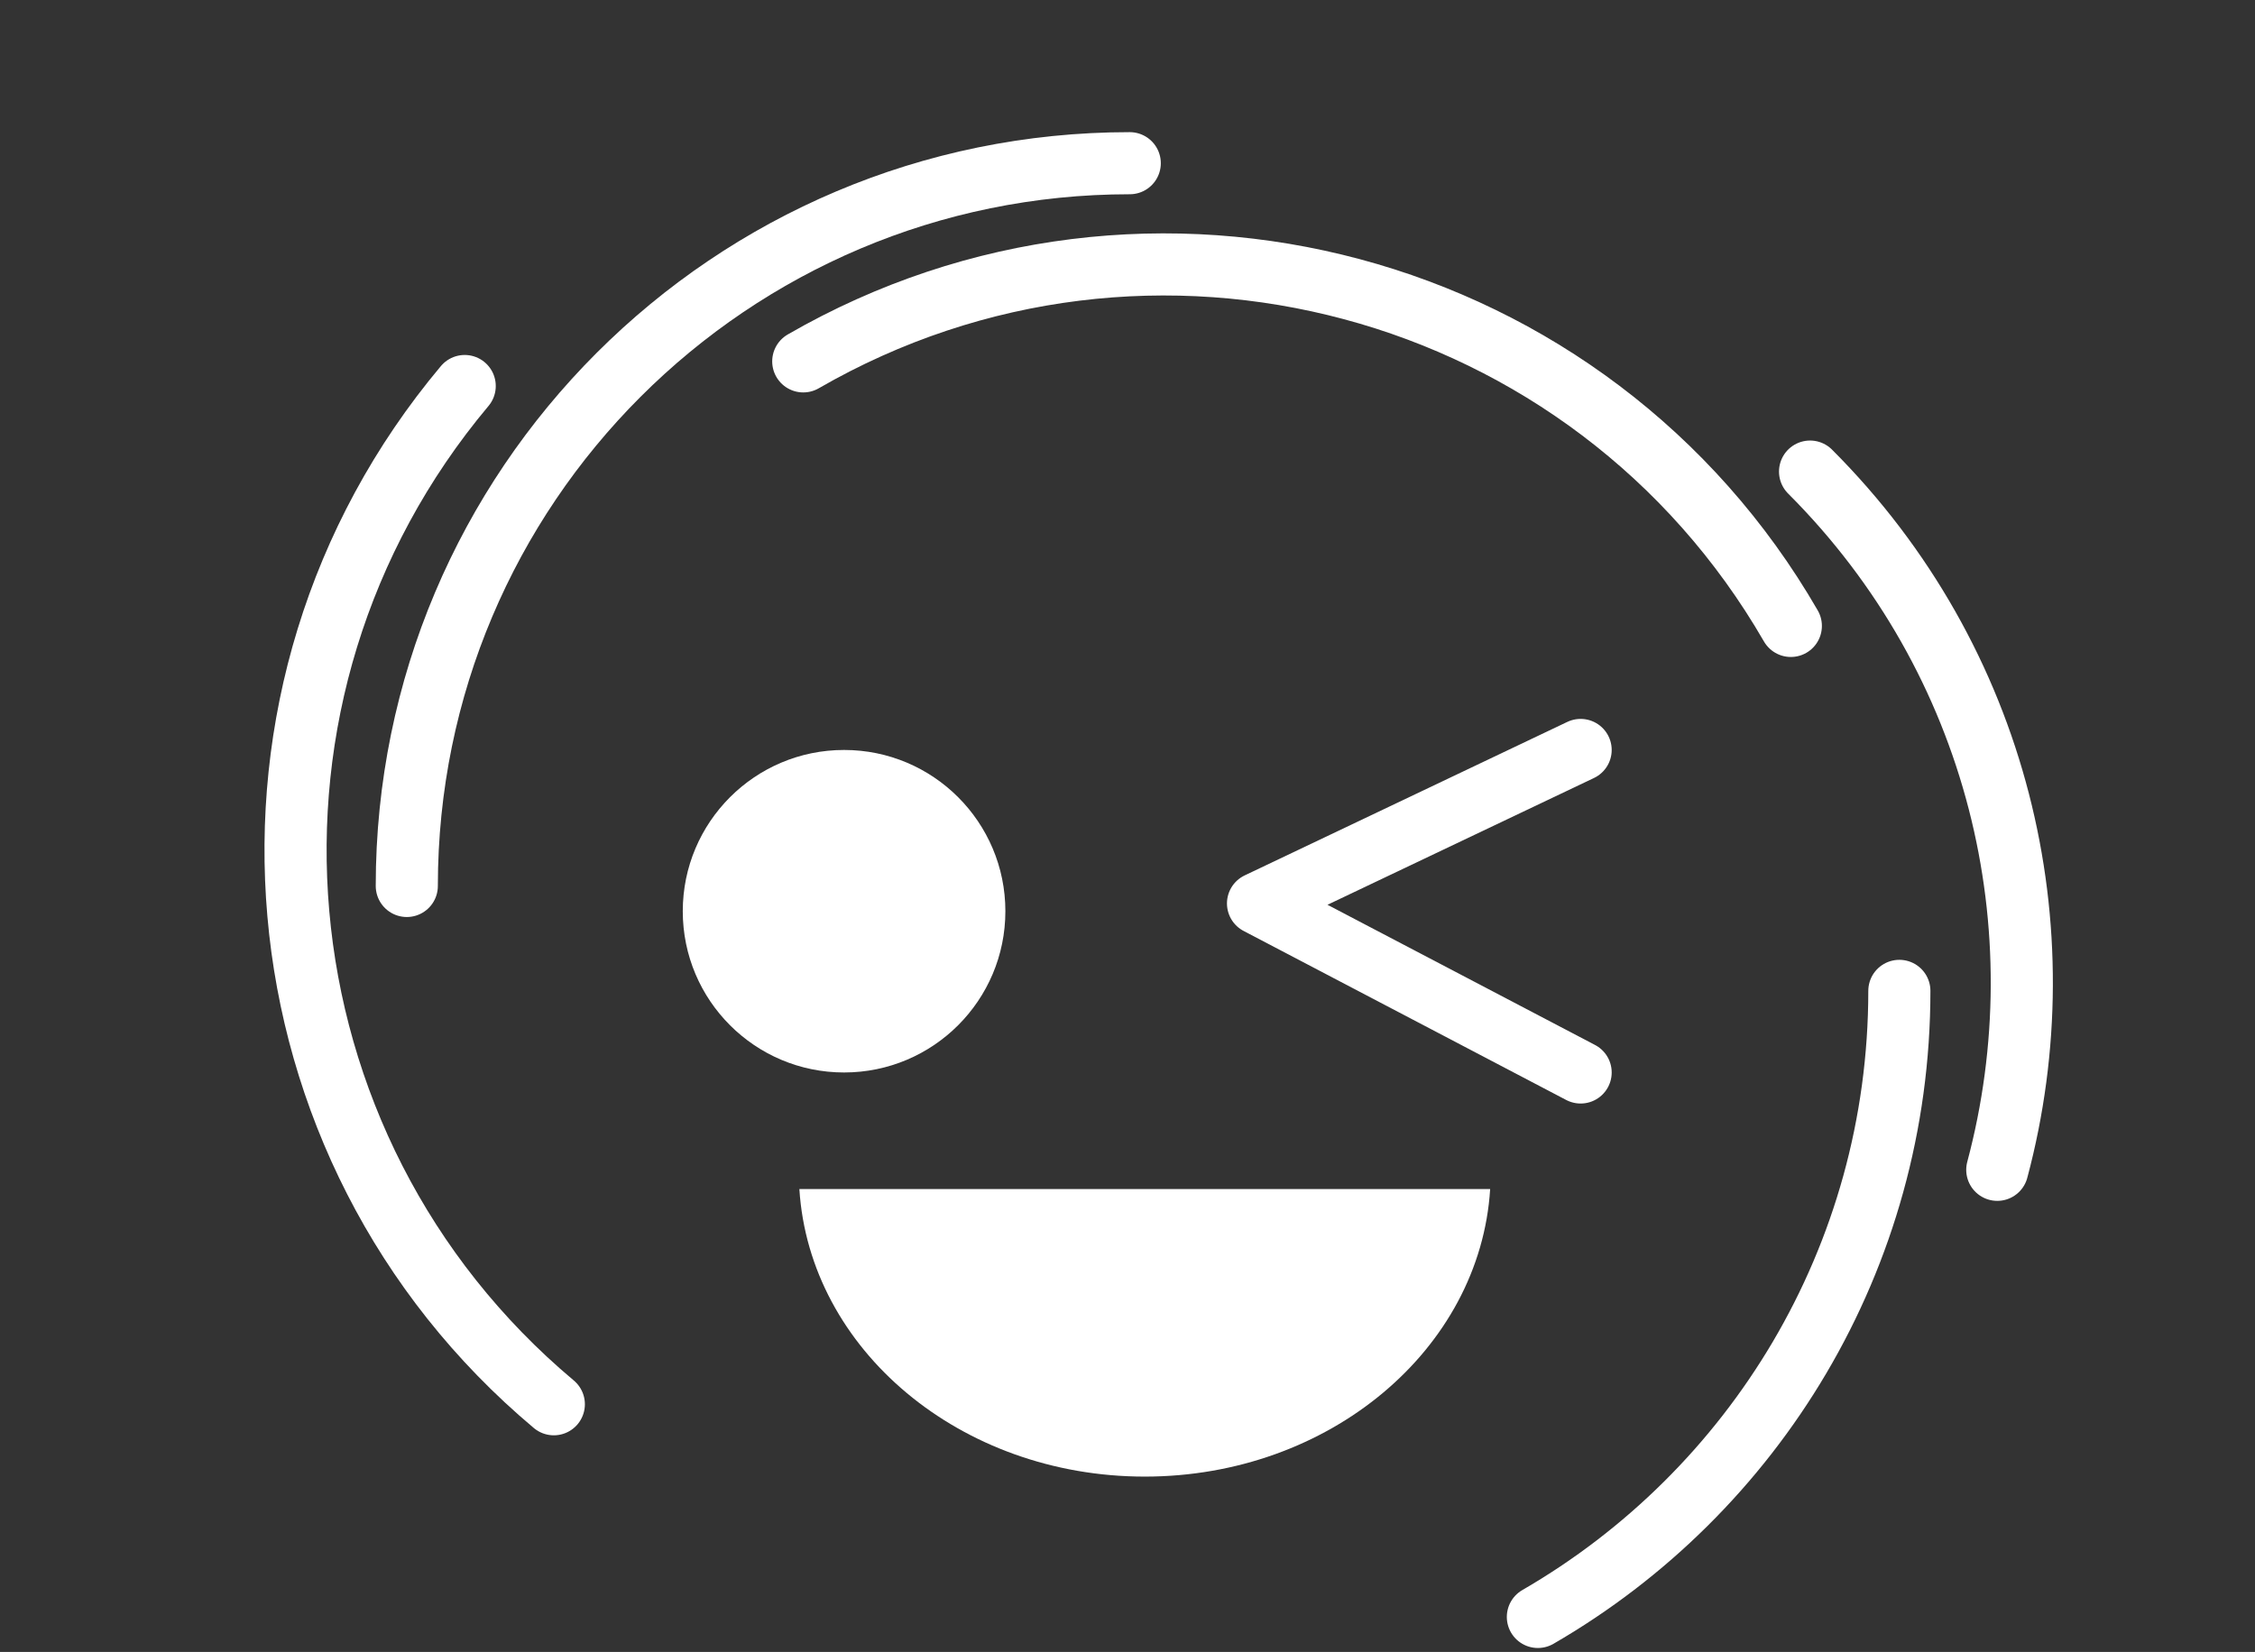 <svg width="363" height="266" viewBox="0 0 363 266" fill="none" xmlns="http://www.w3.org/2000/svg">
<rect x="0" y="0" width="363" height="266" fill="#333333" stroke="none"/>
<circle cx="135.875" cy="146.725" r="25.966" fill="white"/>
<path d="M254.443 120.759L202.511 145.473L254.443 172.691" stroke="white" stroke-width="10" stroke-linecap="round" stroke-linejoin="round"/>
<path fill-rule="evenodd" clip-rule="evenodd" d="M128.679 191.462C130.302 217.273 154.574 237.763 184.279 237.763C213.984 237.763 238.257 217.273 239.88 191.462H128.679Z" fill="white"/>
<path d="M65.484 142.658C65.484 78.383 117.589 26.279 181.863 26.279" stroke="white" stroke-width="10" stroke-linecap="round"/>
<path d="M129.305 58.189C184.968 26.052 256.144 45.124 288.281 100.787" stroke="white" stroke-width="10" stroke-linecap="round"/>
<path d="M89.152 226.115C39.915 184.8 33.492 111.394 74.806 62.157" stroke="white" stroke-width="10" stroke-linecap="round"/>
<path d="M305.75 159.551C305.75 202.628 282.346 240.238 247.561 260.361" stroke="white" stroke-width="10" stroke-linecap="round"/>
<path d="M291.376 75.935C321.836 106.395 331.882 149.538 321.513 188.364" stroke="white" stroke-width="10" stroke-linecap="round"/>
</svg>
